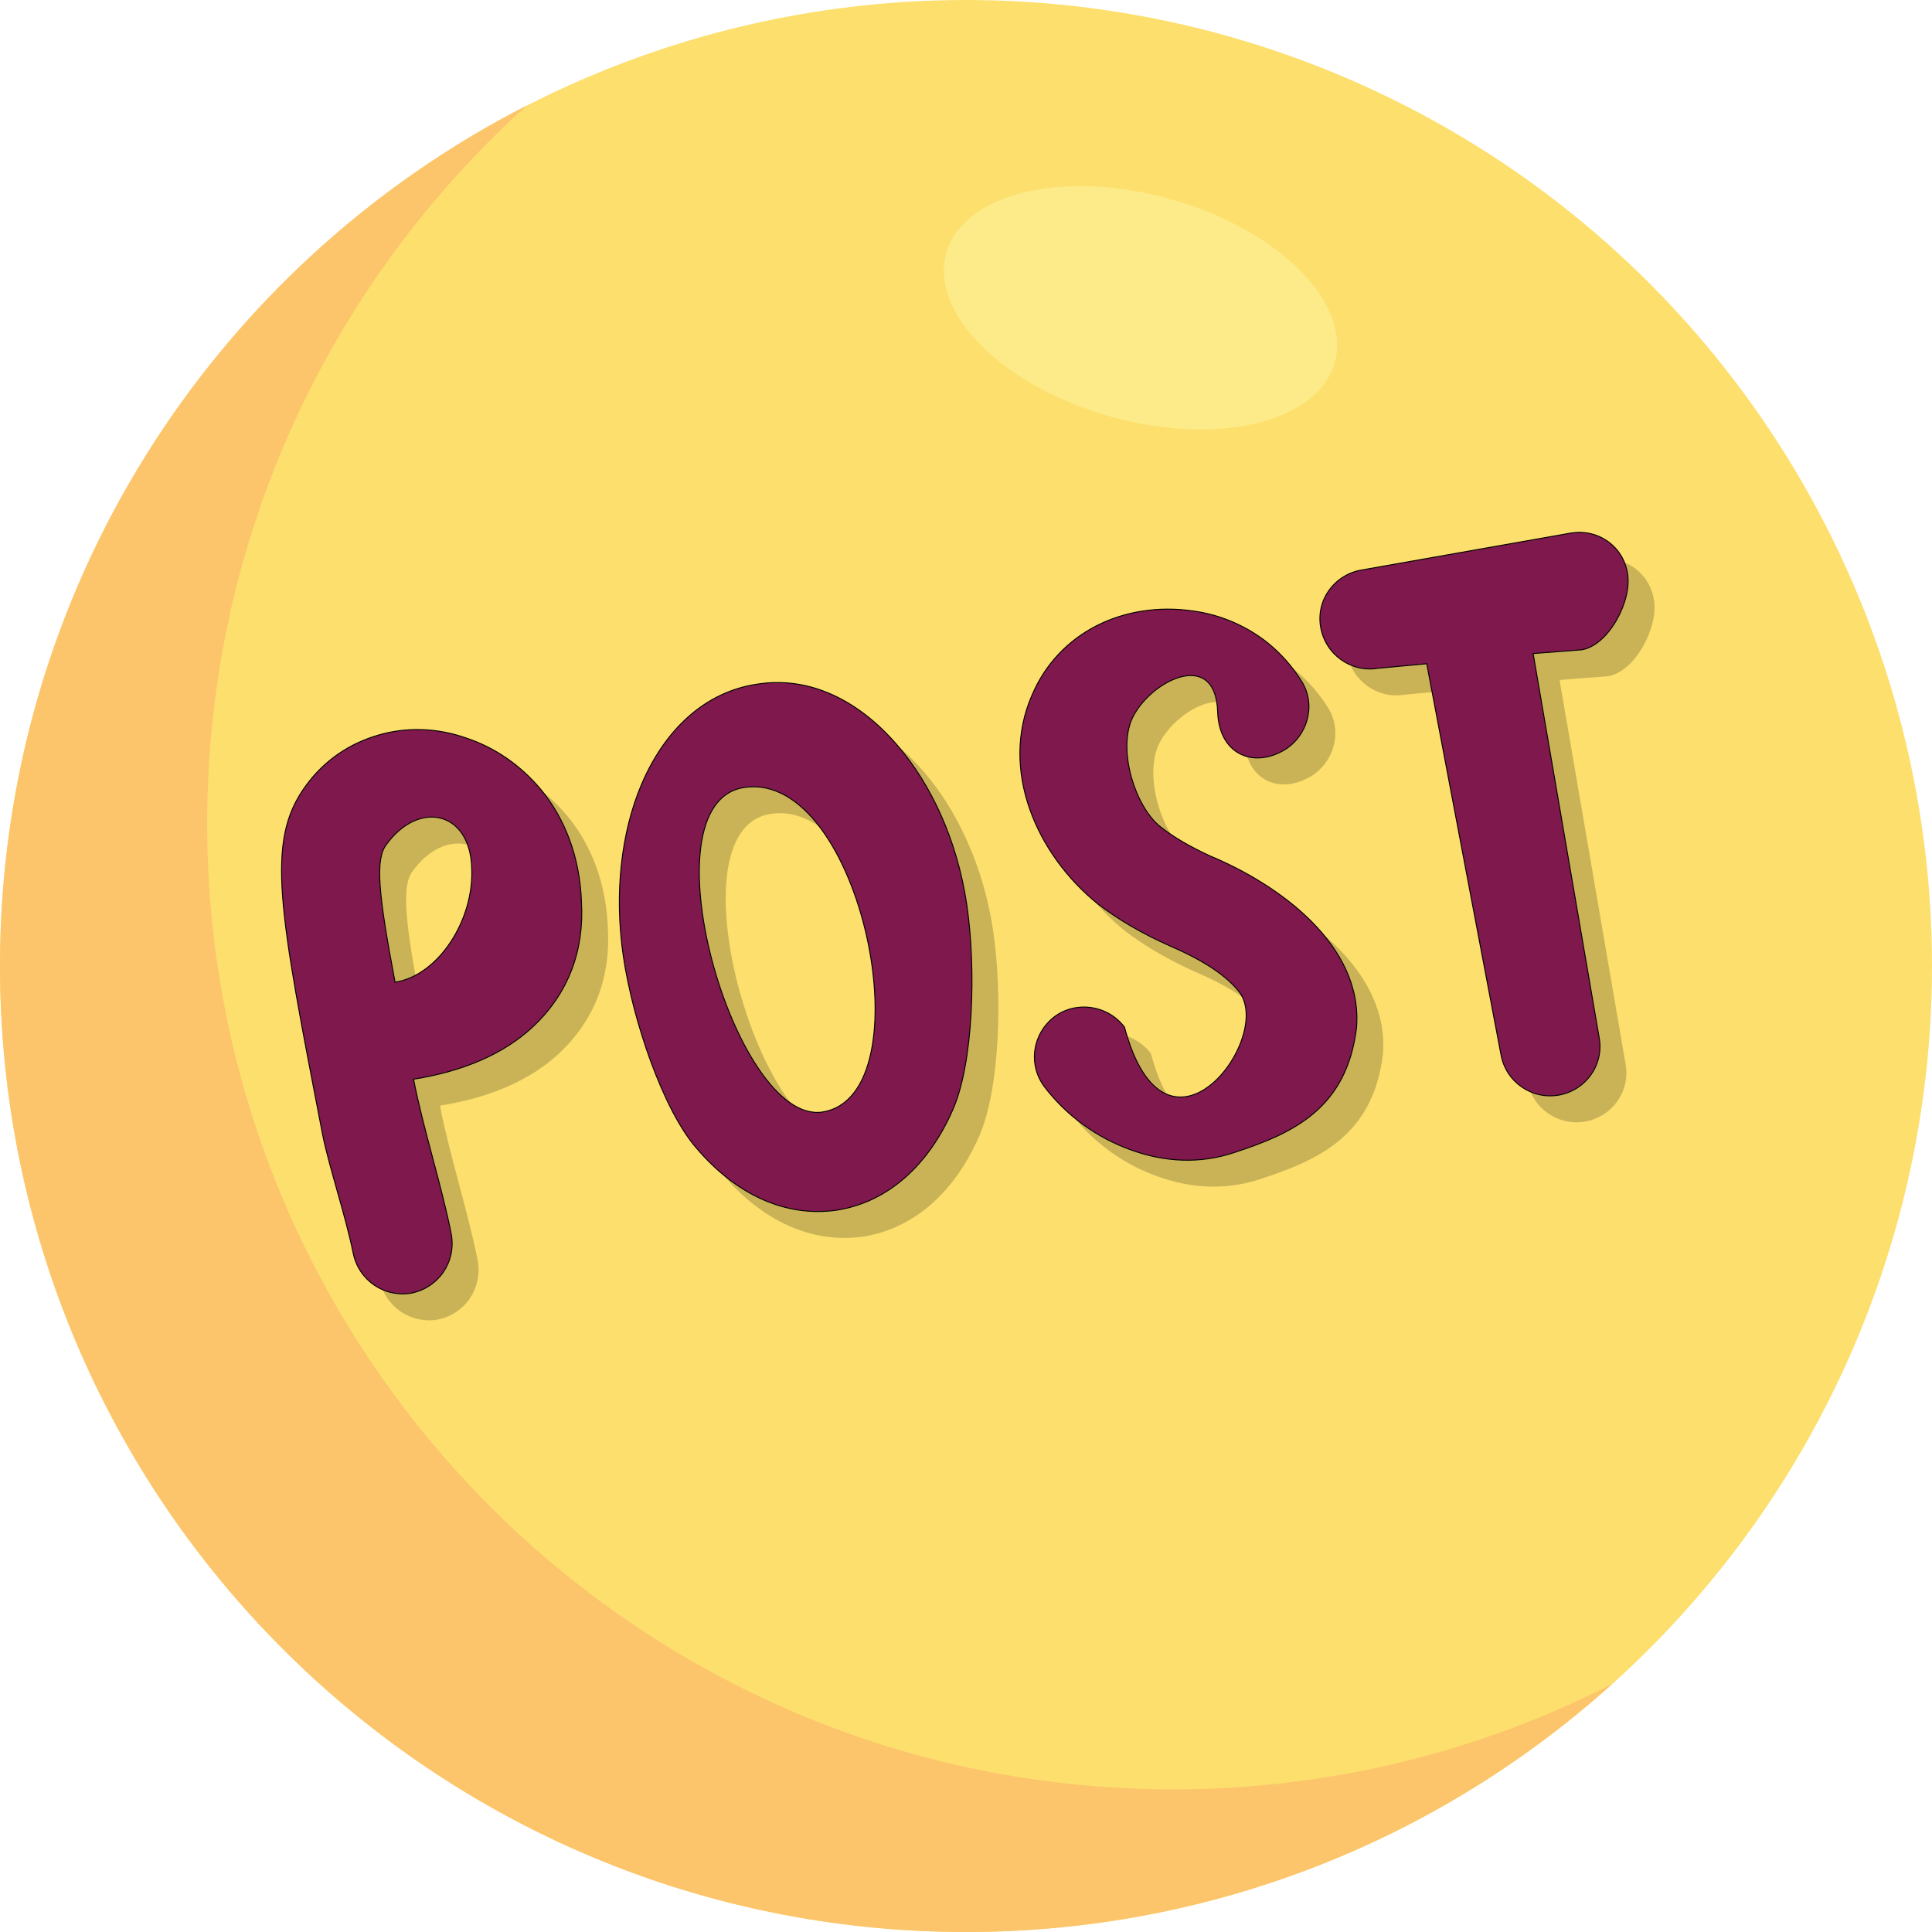 <?xml version="1.0" encoding="utf-8"?>
<!-- Generator: Adobe Illustrator 24.2.0, SVG Export Plug-In . SVG Version: 6.00 Build 0)  -->
<svg version="1.1" id="Layer_1" xmlns="http://www.w3.org/2000/svg" xmlns:xlink="http://www.w3.org/1999/xlink" x="0px" y="0px"
	 viewBox="0 0 512 512" style="enable-background:new 0 0 512 512;" xml:space="preserve">
<style type="text/css">
	.st0{fill:#FDDF6D;}
	.st1{fill:#FCC56B;}
	.st2{fill:#7F184C;}
	.st3{fill:#F9A880;}
	.st4{fill:#FCEB88;}
	.st5{opacity:0.2;}
	.st6{enable-background:new    ;}
	.st7{fill:#7F184C;stroke:#000000;stroke-width:0.25;stroke-miterlimit:10;}
	.st8{fill:none;}
</style>
<circle class="st0" cx="256" cy="256" r="256"/>
<path class="st1" d="M310.9,474.2c-141.4,0-256-114.6-256-256c0-75.5,32.7-143.4,84.8-190.3C56.7,70.3,0,156.5,0,256
	c0,141.4,114.6,256,256,256c65.8,0,125.9-24.9,171.2-65.7C392.3,464.1,352.8,474.2,310.9,474.2z"/>
<g>
	<path class="st2" d="M302.1,398.4c-27.6,0-53.1-15-66.5-39.1c-2.8-5-1-11.4,4-14.2c5-2.8,11.4-1,14.2,4
		c9.8,17.5,28.3,28.4,48.3,28.4c19.5,0,38.3-11,48.9-28.7c3-4.9,9.4-6.5,14.3-3.6c4.9,3,6.5,9.4,3.6,14.3
		C354.5,383.6,328.9,398.4,302.1,398.4z"/>
	<path class="st2" d="M423,222.7c-3.7,0-7.2-1.9-9.1-5.3c-6.7-12-19.4-19.4-33.1-19.4c-13.4,0-26.2,7.6-33.5,19.7
		c-3,4.9-9.4,6.5-14.3,3.6c-4.9-3-6.5-9.4-3.6-14.3c11-18.4,30.7-29.9,51.4-29.9c21.3,0,40.9,11.5,51.3,30.1c2.8,5,1,11.4-4,14.2
		C426.4,222.3,424.7,222.7,423,222.7z"/>
	<circle class="st2" cx="213.6" cy="208.3" r="31.2"/>
</g>
<g>
	<path class="st3" d="M174.2,281.6c-19,0-34.4,15.4-34.4,34.4h68.8C208.7,297,193.3,281.6,174.2,281.6z"/>
	<path class="st3" d="M427.2,281.6c-19,0-34.4,15.4-34.4,34.4h68.8C461.7,297,446.3,281.6,427.2,281.6z"/>
</g>
<ellipse transform="matrix(0.272 -0.962 0.962 0.272 141.615 350.219)" class="st4" cx="302.3" cy="81.5" rx="29.9" ry="53.5"/>
<path class="st0" d="M249,140c-37.4-0.3-55.7,3.9-72,14c-40.1,24.8-52.3,75.2-58,99c-4.9,20.4-9.6,40-6,62
	c10.5,63.6,84.8,112.7,152,123c76.3,11.7,177.8-21.1,209-104c15.6-41.5,13.6-95.5-14-135C419.7,141.4,343.3,140.8,249,140z"/>
<g>
	<g class="st5">
		<g class="st6">
			<path d="M161.1,246.2c0.7,12.5-3.3,24.1-13.2,33.2c-7.2,6.6-17.5,11.4-31.3,13.6c2.4,12.6,7.6,28.7,10,41.1
				c1.3,7.3-3.3,14.1-10.6,15.6c-7.1,1.2-13.9-3.3-15.4-10.6c-2-9.9-6.4-22.9-8.1-31.4C80.9,247.8,77.3,230,88,215.3
				c5-6.9,11.7-11.3,19.3-13.5c7.5-2.2,15.7-1.9,23.3,0.8c7.5,2.5,14.3,7.1,19.8,13.7C156.6,223.8,160.7,234,161.1,246.2z
				 M109.4,230.8c-3,3.9-2.2,12.8,2.3,36.5c11.5-1.8,21.1-16.6,20.3-30.6C131.4,222,118,219,109.4,230.8z"/>
			<path d="M263.2,246.7c2.5,16.9,1.8,41.9-3.7,54.4c-6.3,14.4-16.9,24.4-30.7,26.6c-13.8,2-26.9-4.3-37.2-16.4
				c-8.9-10.2-16.9-33.9-19.4-50.8c-2.5-16.9-0.5-33.1,4.8-45.6c6.2-14.6,16.9-24.6,30.7-26.6c13.8-2.2,26.9,4.3,37.1,16.2
				C253.8,214.9,260.7,229.8,263.2,246.7z M204.2,215.7c-27.1,4.1-2.5,89.4,20.7,86C252.9,297.4,235.3,210.9,204.2,215.7z"/>
			<path d="M366.5,279.3c-2.6,21.7-17.1,28.1-32.3,33.1c-9.1,3.1-18.6,2.6-27.6-0.7c-8.9-3.2-17-9-22.9-16.8
				c-4.3-5.9-3.1-14,2.8-18.5c5.7-4.2,14-3.1,18.5,2.8c11,40.9,39.6,3.1,30.5-9.2c-3.1-4-8.7-8.1-18.2-12.2
				c-7.7-3.4-14.1-7.2-19.3-11.2c-16.2-13-26.2-35.5-17.5-55.4c7.1-16.7,24.4-24.9,42.6-22.3c7.5,1,14.4,4.1,19.9,8.5
				c3.7,3,6.7,6.5,9.1,10.4c3.7,6.2,1.4,14.3-4.8,18c-8.4,4.9-17.2,0.9-17.6-10c-0.5-17.5-18.4-8.1-22.8,1.9c-3.6,8.6,1,23,7.5,28.3
				c3.5,2.8,8,5.4,13.2,7.8C345.9,241.4,368.2,257.4,366.5,279.3z"/>
			<path d="M438.3,158.9c1.3,7.3-5,19.1-12.1,20.3l-12.9,1L430.8,282c1.3,7.3-3.6,13.9-10.6,15.2c-7.3,1.3-14.1-3.5-15.4-10.6
				l-19.7-103.7l-12.9,1.2c-7.1,1.2-13.9-3.6-15.2-10.8c-1.3-7.3,3.6-13.9,10.6-15.2l55.5-9.8C430.3,147,437.1,151.6,438.3,158.9z"
				/>
		</g>
	</g>
	<g>
		<g class="st6">
			<path class="st7" d="M154.1,239.2c0.7,12.5-3.3,24.1-13.2,33.2c-7.2,6.6-17.5,11.4-31.3,13.6c2.4,12.6,7.6,28.7,10,41.1
				c1.3,7.3-3.3,14.1-10.6,15.6c-7.1,1.2-13.9-3.3-15.4-10.6c-2-9.9-6.4-22.9-8.1-31.4C73.9,240.8,70.3,223,81,208.3
				c5-6.9,11.7-11.3,19.3-13.5c7.5-2.2,15.7-1.9,23.3,0.8c7.5,2.5,14.3,7.1,19.8,13.7C149.6,216.8,153.7,227,154.1,239.2z
				 M102.4,223.8c-3,3.9-2.2,12.8,2.3,36.5c11.5-1.8,21.1-16.6,20.3-30.6C124.4,215,111,212,102.4,223.8z"/>
			<path class="st7" d="M256.2,239.7c2.5,16.9,1.8,41.9-3.7,54.4c-6.3,14.4-16.9,24.4-30.7,26.6c-13.8,2-26.9-4.3-37.2-16.4
				c-8.9-10.2-16.9-33.9-19.4-50.8c-2.5-16.9-0.5-33.1,4.8-45.6c6.2-14.6,16.9-24.6,30.7-26.6c13.8-2.2,26.9,4.3,37.1,16.2
				C246.8,207.9,253.7,222.8,256.2,239.7z M197.2,208.7c-27.1,4.1-2.5,89.4,20.7,86C245.9,290.4,228.3,203.9,197.2,208.7z"/>
			<path class="st7" d="M359.5,272.3c-2.6,21.7-17.1,28.1-32.3,33.1c-9.1,3.1-18.6,2.6-27.6-0.7c-8.9-3.2-17-9-22.9-16.8
				c-4.3-5.9-3.1-14,2.8-18.5c5.7-4.2,14-3.1,18.5,2.8c11,40.9,39.6,3.1,30.5-9.2c-3.1-4-8.7-8.1-18.2-12.2
				c-7.7-3.4-14.1-7.2-19.3-11.2c-16.2-13-26.2-35.5-17.5-55.4c7.1-16.7,24.4-24.9,42.6-22.3c7.5,1,14.4,4.1,19.9,8.5
				c3.7,3,6.7,6.5,9.1,10.4c3.7,6.2,1.4,14.3-4.8,18c-8.4,4.9-17.2,0.9-17.6-10c-0.5-17.5-18.4-8.1-22.8,1.9c-3.6,8.6,1,23,7.5,28.3
				c3.5,2.8,8,5.4,13.2,7.8C338.9,234.4,361.2,250.4,359.5,272.3z"/>
			<path class="st7" d="M431.3,151.9c1.3,7.3-5,19.1-12.1,20.3l-12.9,1L423.8,275c1.3,7.3-3.6,13.9-10.6,15.2
				c-7.3,1.3-14.1-3.5-15.4-10.6l-19.7-103.7l-12.9,1.2c-7.1,1.2-13.9-3.6-15.2-10.8c-1.3-7.3,3.6-13.9,10.6-15.2l55.5-9.8
				C423.3,140,430.1,144.6,431.3,151.9z"/>
		</g>
	</g>
</g>
<polygon class="st8" points="402,173 410,173 410,173 "/>
</svg>
